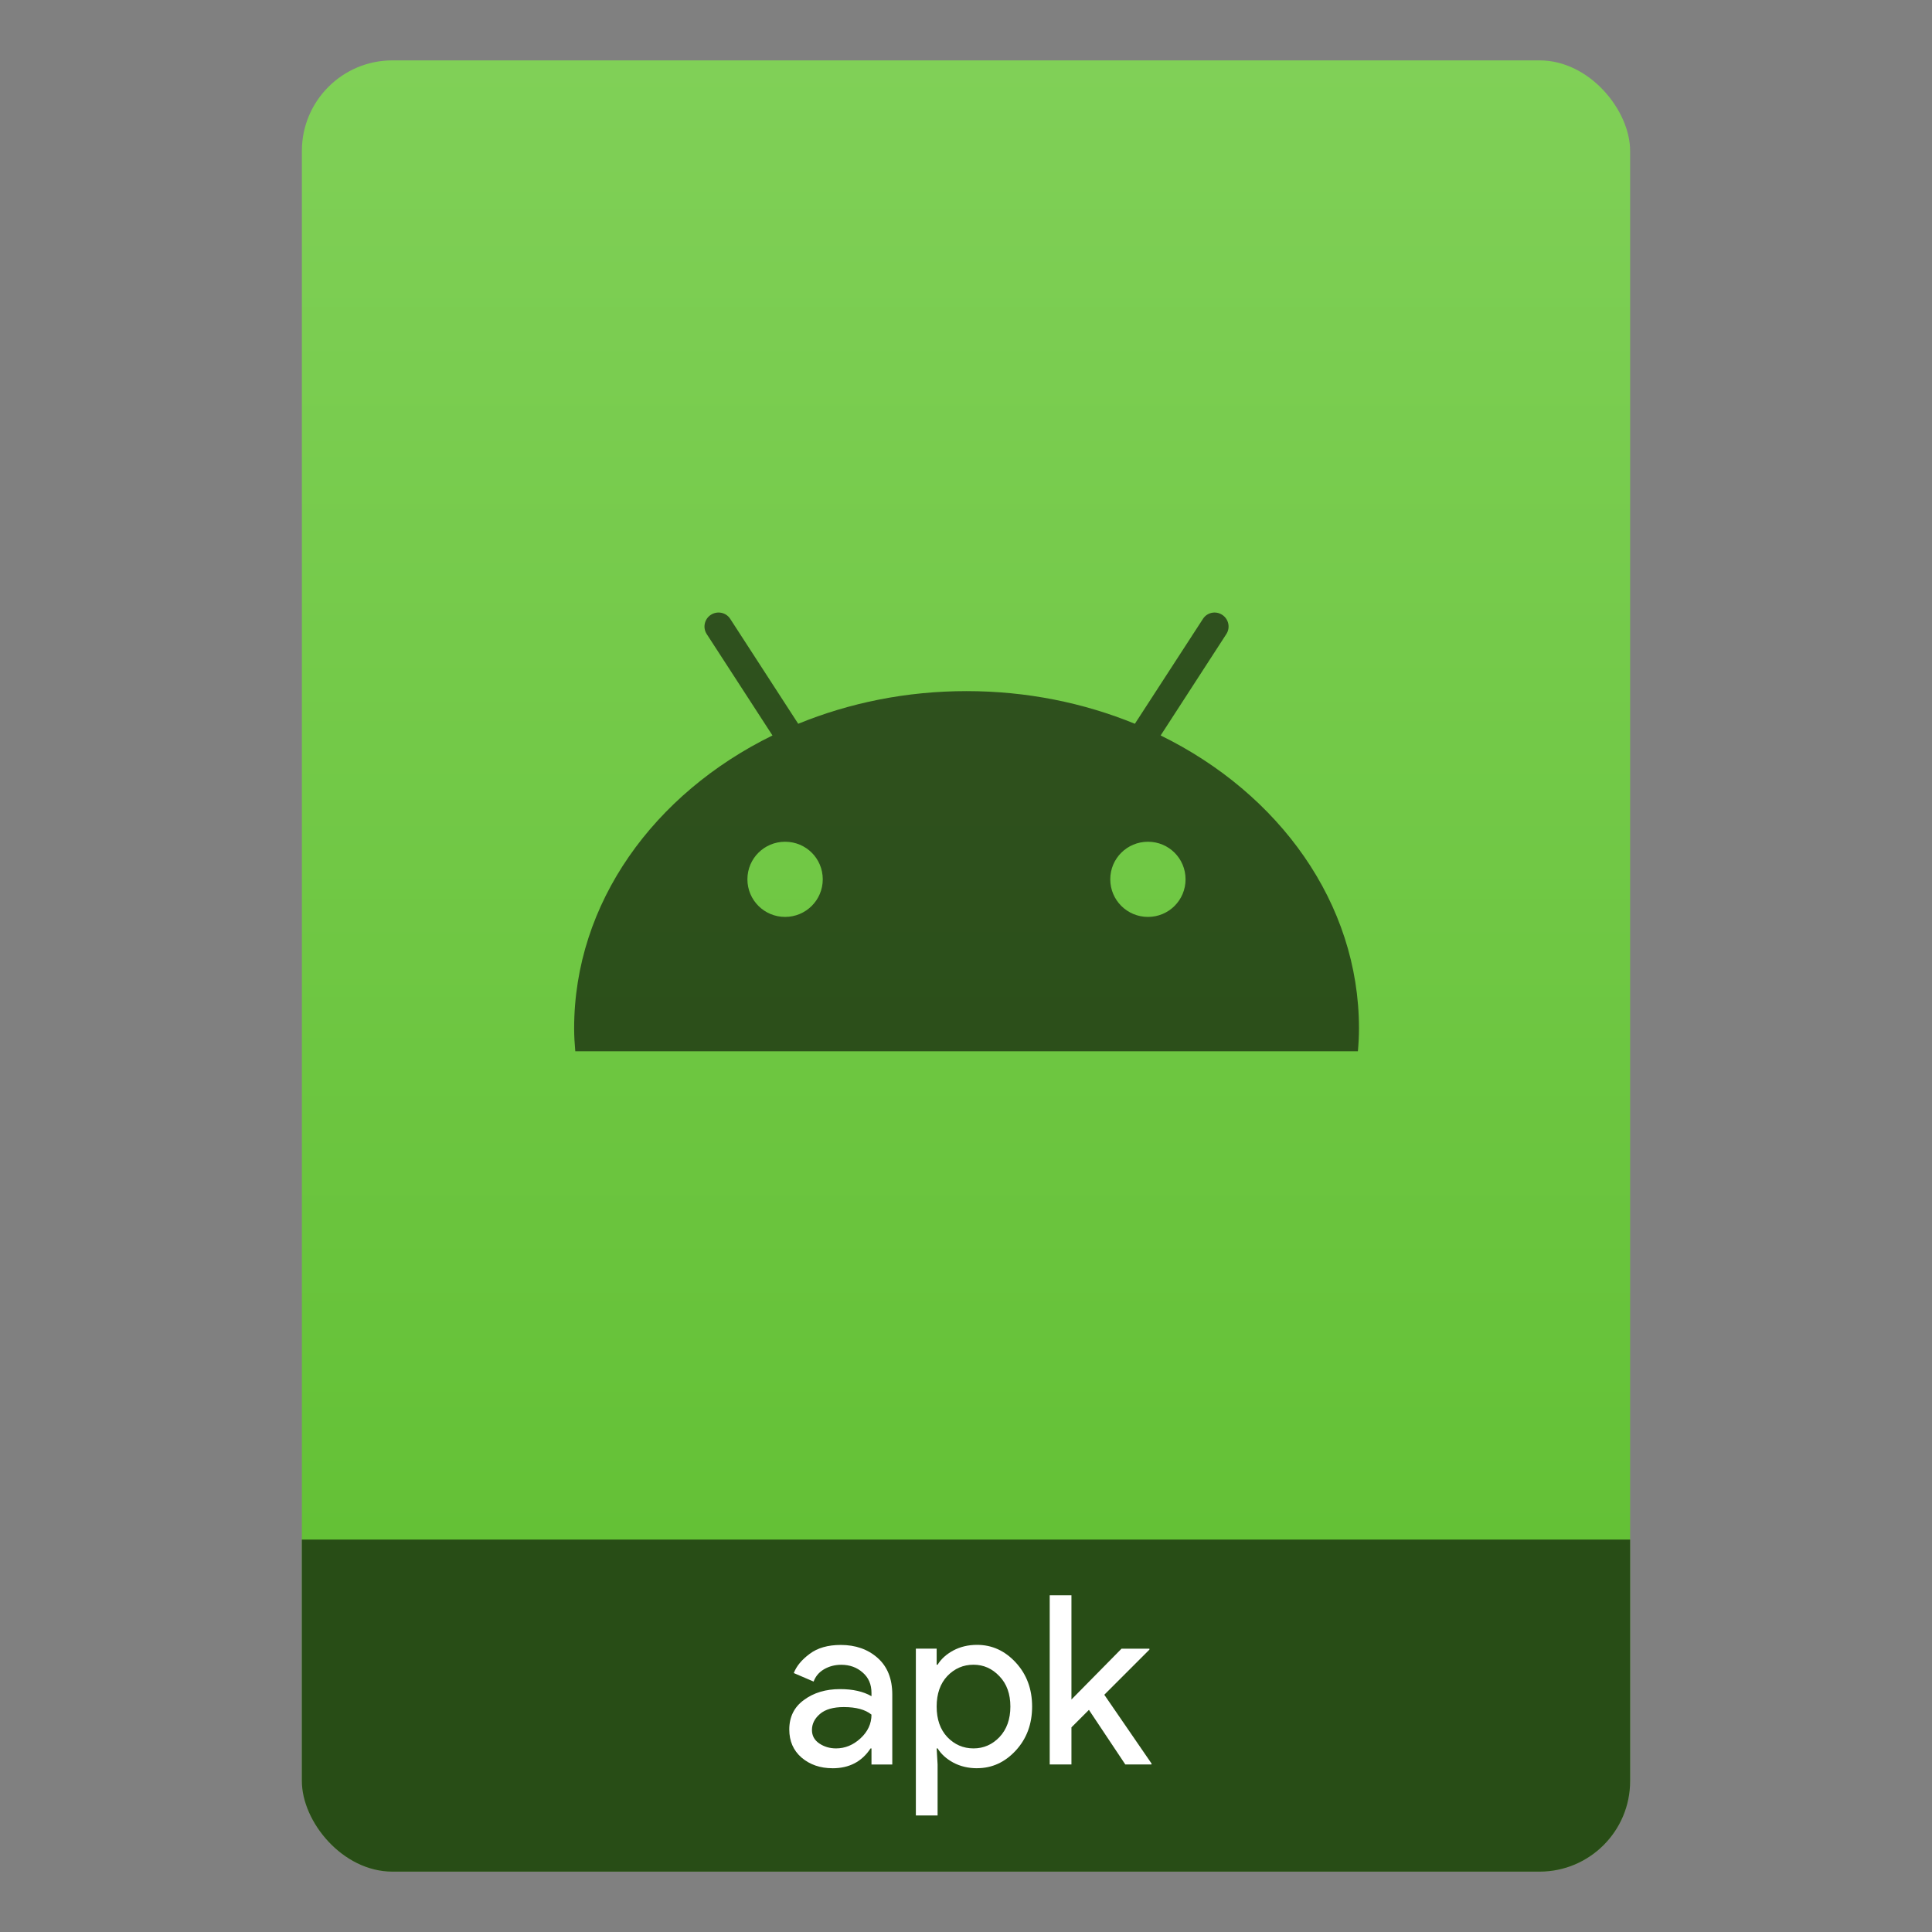 <svg xmlns="http://www.w3.org/2000/svg" version="1.1" width="64" height="64">
	<rect width="100%" height="100%" fill="#808080" stroke="none"/>
	<defs>
		<linearGradient x1="32" y1="51" x2="32" y2="2" gradientUnits="userSpaceOnUse" id="a">
			<stop stop-color="#64C136" offset="0" />
			<stop stop-color="#80D057" offset="1" />
		</linearGradient>
		<clipPath id="shadeClip">
			<rect x="0" y="51" width="64" height="13" />
		</clipPath>
	</defs>
	<rect id="paper" x="10" y="2" width="44" height="60" rx="3" ry="3" fill="url(#a)" />
	<rect id="labelShade" x="10" y="2" width="44" height="60" rx="3" ry="3" fill="#000" opacity="0.6" clip-path="url(#shadeClip)" />
	<path id="symbol" d="m 38.448,24.363 2.175,-3.357 c 0.14,-0.212 0.078,-0.501 -0.136,-0.639 -0.212,-0.14 -0.501,-0.082 -0.639,0.136 l -2.254,3.473 c -1.691,-0.693 -3.58,-1.082 -5.575,-1.082 -1.997,0 -3.882,0.389 -5.577,1.082 l -2.251,-3.473 c -0.138,-0.218 -0.429,-0.276 -0.643,-0.136 -0.214,0.138 -0.276,0.427 -0.136,0.639 l 2.177,3.357 c -3.924,1.923 -6.57,5.548 -6.57,9.705 0,0.256 0.016,0.507 0.038,0.757 H 44.982 c 0.022,-0.25 0.036,-0.501 0.036,-0.757 9.3e-5,-4.158 -2.648,-7.782 -6.57,-9.705 z m -12.441,6.011 c -0.689,0 -1.248,-0.555 -1.248,-1.246 0,-0.691 0.559,-1.244 1.248,-1.244 0.693,0 1.248,0.553 1.248,1.244 0,0.691 -0.559,1.246 -1.248,1.246 z m 12.02,0 c -0.689,0 -1.248,-0.555 -1.248,-1.246 0,-0.691 0.559,-1.244 1.248,-1.244 0.691,0 1.246,0.553 1.246,1.244 0,0.691 -0.555,1.246 -1.246,1.246 z" fill="#000" opacity="0.6" />
	<g id="extension" fill="#FFF">
		<path d="m 27.578,58.575 q -0.61,0 -1.025,-0.352 -0.407,-0.352 -0.407,-0.931 0,-0.626 0.485,-0.978 0.485,-0.36 1.197,-0.36 0.634,0 1.041,0.235 v -0.11 q 0,-0.423 -0.29,-0.673 -0.29,-0.258 -0.712,-0.258 -0.313,0 -0.571,0.149 -0.25,0.149 -0.344,0.407 l -0.657,-0.282 q 0.133,-0.344 0.524,-0.634 0.391,-0.297 1.033,-0.297 0.736,0 1.221,0.43 0.485,0.43 0.485,1.213 v 2.317 h -0.689 v -0.532 h -0.031 q -0.43,0.657 -1.26,0.657 z m 0.117,-0.657 q 0.446,0 0.806,-0.329 0.368,-0.337 0.368,-0.79 -0.305,-0.25 -0.916,-0.25 -0.524,0 -0.79,0.227 -0.266,0.227 -0.266,0.532 0,0.282 0.243,0.446 0.243,0.164 0.556,0.164 z" />
		<path d="m 32.366,58.575 q -0.438,0 -0.79,-0.188 -0.344,-0.188 -0.517,-0.47 h -0.031 l 0.031,0.532 v 1.691 h -0.72 v -5.526 h 0.689 v 0.532 h 0.031 q 0.172,-0.282 0.517,-0.47 0.352,-0.188 0.79,-0.188 0.744,0 1.284,0.587 0.54,0.587 0.54,1.456 0,0.869 -0.54,1.456 -0.54,0.587 -1.284,0.587 z m -0.117,-0.657 q 0.501,0 0.861,-0.376 0.36,-0.384 0.36,-1.01 0,-0.626 -0.36,-1.002 -0.36,-0.384 -0.861,-0.384 -0.509,0 -0.869,0.376 -0.352,0.376 -0.352,1.01 0,0.634 0.352,1.01 0.36,0.376 0.869,0.376 z" />
		<path d="m 35.493,52.846 v 3.452 l 1.659,-1.683 h 0.924 v 0.031 l -1.495,1.495 1.565,2.278 v 0.031 h -0.869 l -1.205,-1.808 -0.579,0.579 v 1.229 h -0.72 v -5.604 z" />
	</g>
</svg>
